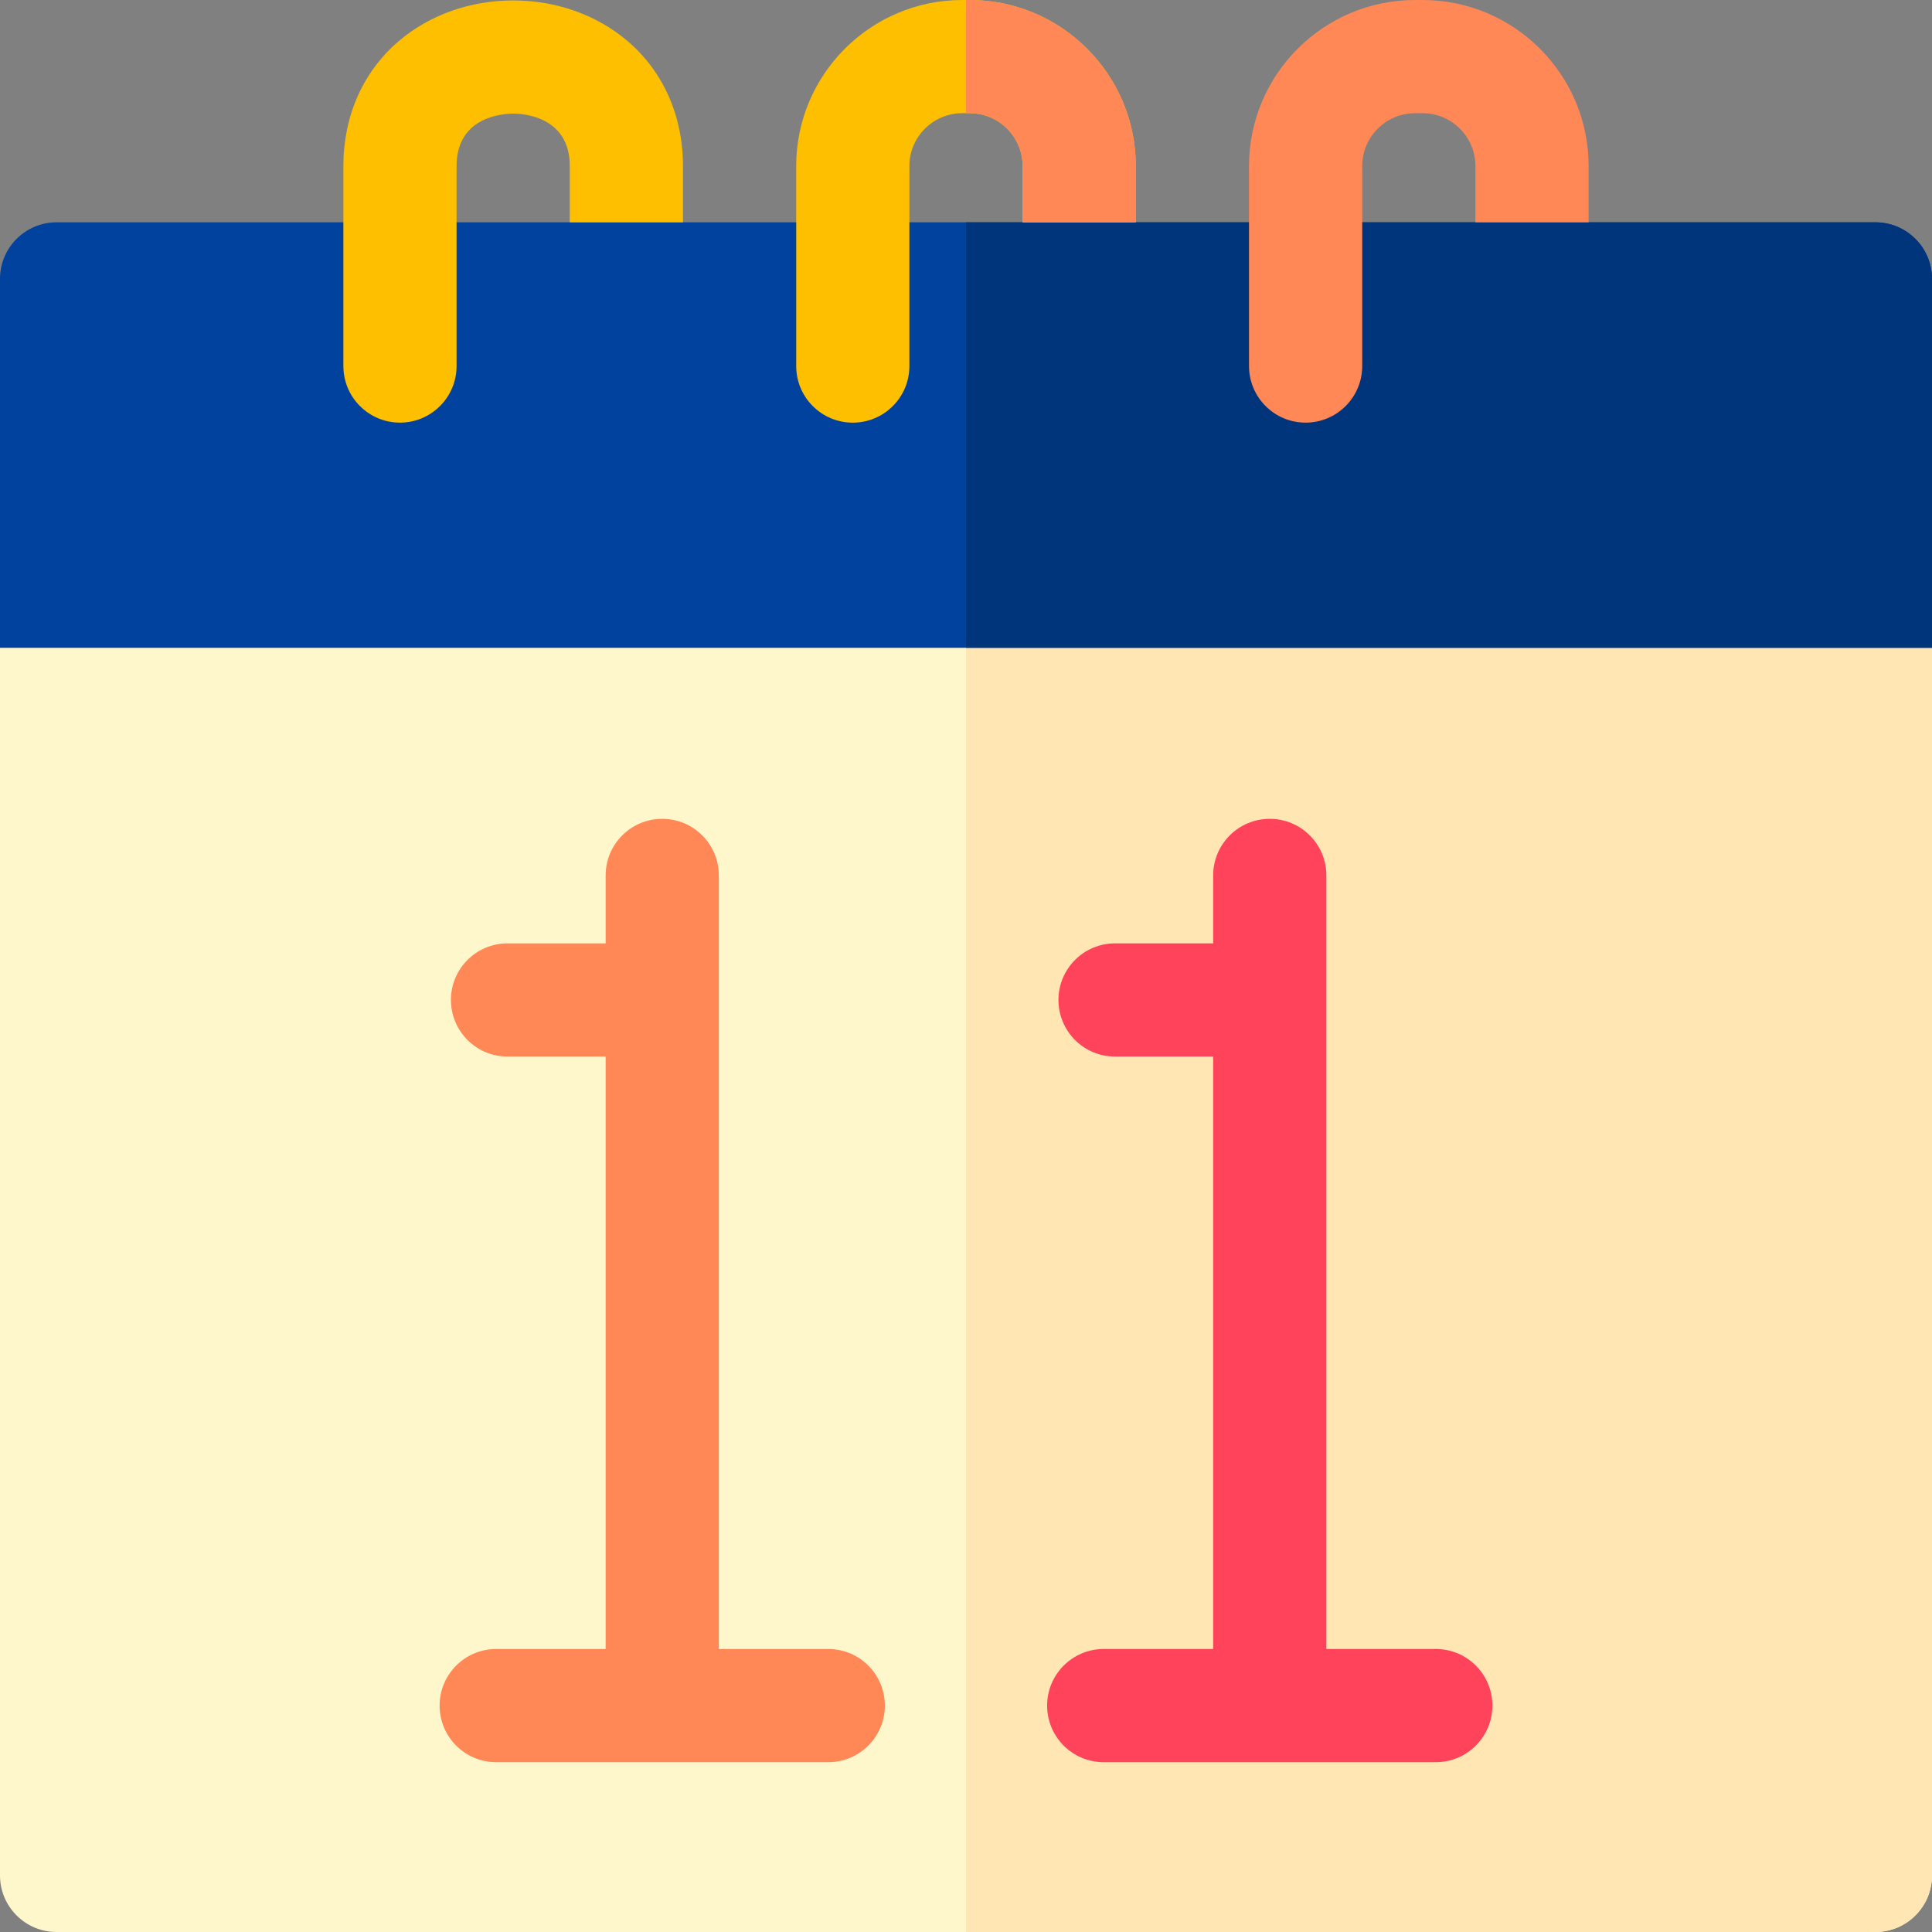 <svg id="Layer_1" enable-background="new 0 0 512 512" height="512" viewBox="0 0 512 512" width="512" xmlns="http://www.w3.org/2000/svg"><rect x="0" y="0" width="512" height="512" fill="#808080" stroke="none"/><g><g><g><g><path d="m497 511.998h-482c-8.284 0-15-6.716-15-15v-352.998c0-8.284 6.716-15 15-15h482c8.284 0 15 6.716 15 15v352.998c0 8.284-6.716 15-15 15z" fill="#fff7cc"/></g></g></g><g><g><path d="m497 129h-240.999v382.998h240.999c8.284 0 15-6.716 15-15v-352.998c0-8.284-6.716-15-15-15z" fill="#ffe6b3"/></g></g><path d="m512 171.681h-512v-97.766c0-8.284 6.716-15 15-15h482c8.284 0 15 6.716 15 15z" fill="#00429d"/><path d="m256.001 58.915v112.766h255.999v-97.766c0-8.284-6.716-15-15-15z" fill="#00347b"/><path d="m151 44.01v14.905h30v-14.905c0-13.251-5.192-24.994-14.621-33.065-8.157-6.983-18.946-10.829-30.381-10.829-11.434 0-22.223 3.846-30.38 10.829-9.428 8.071-14.62 19.814-14.62 33.065v52.994c0 8.284 6.716 15 15 15s15-6.716 15-15v-52.994c0-13.225 12.495-13.895 15-13.895 2.506 0 15.002.67 15.002 13.895z" fill="#fdbf00"/><path d="m256.998 30.002c7.721 0 14.003 6.281 14.003 14.003v14.91h30v-14.91c0-24.264-19.74-44.003-44.003-44.003h-1.996c-24.263 0-44.002 19.739-44.002 44.003v53.004c0 8.284 6.716 15 15 15s15-6.716 15-15v-53.004c0-7.722 6.281-14.003 14.002-14.003z" fill="#fdbf00"/><g fill="#ff8856"><path d="m376.998 30.002c7.721 0 14.002 6.281 14.002 14.003v14.91h30v-14.91c0-24.264-19.739-44.003-44.002-44.003h-1.996c-24.262 0-44.002 19.739-44.002 44.003v52.999c0 8.284 6.716 15 15 15s15-6.716 15-15v-52.999c0-7.722 6.282-14.003 14.003-14.003z"/><path d="m256.998.002h-.997v30h.997c7.721 0 14.003 6.281 14.003 14.003v14.91h30v-14.91c0-24.264-19.74-44.003-44.003-44.003z"/><path d="m219.5 437h-29v-205c0-8.284-6.716-15-15-15s-15 6.716-15 15v18h-26c-8.284 0-15 6.716-15 15s6.716 15 15 15h26v157h-29c-8.284 0-15 6.716-15 15s6.716 15 15 15h88c8.284 0 15-6.716 15-15s-6.716-15-15-15z"/></g><path d="m380.5 437h-29v-205c0-8.284-6.716-15-15-15s-15 6.716-15 15v18h-26c-8.284 0-15 6.716-15 15s6.716 15 15 15h26v157h-29c-8.284 0-15 6.716-15 15s6.716 15 15 15h88c8.284 0 15-6.716 15-15s-6.716-15-15-15z" fill="#ff435b"/></g></svg>